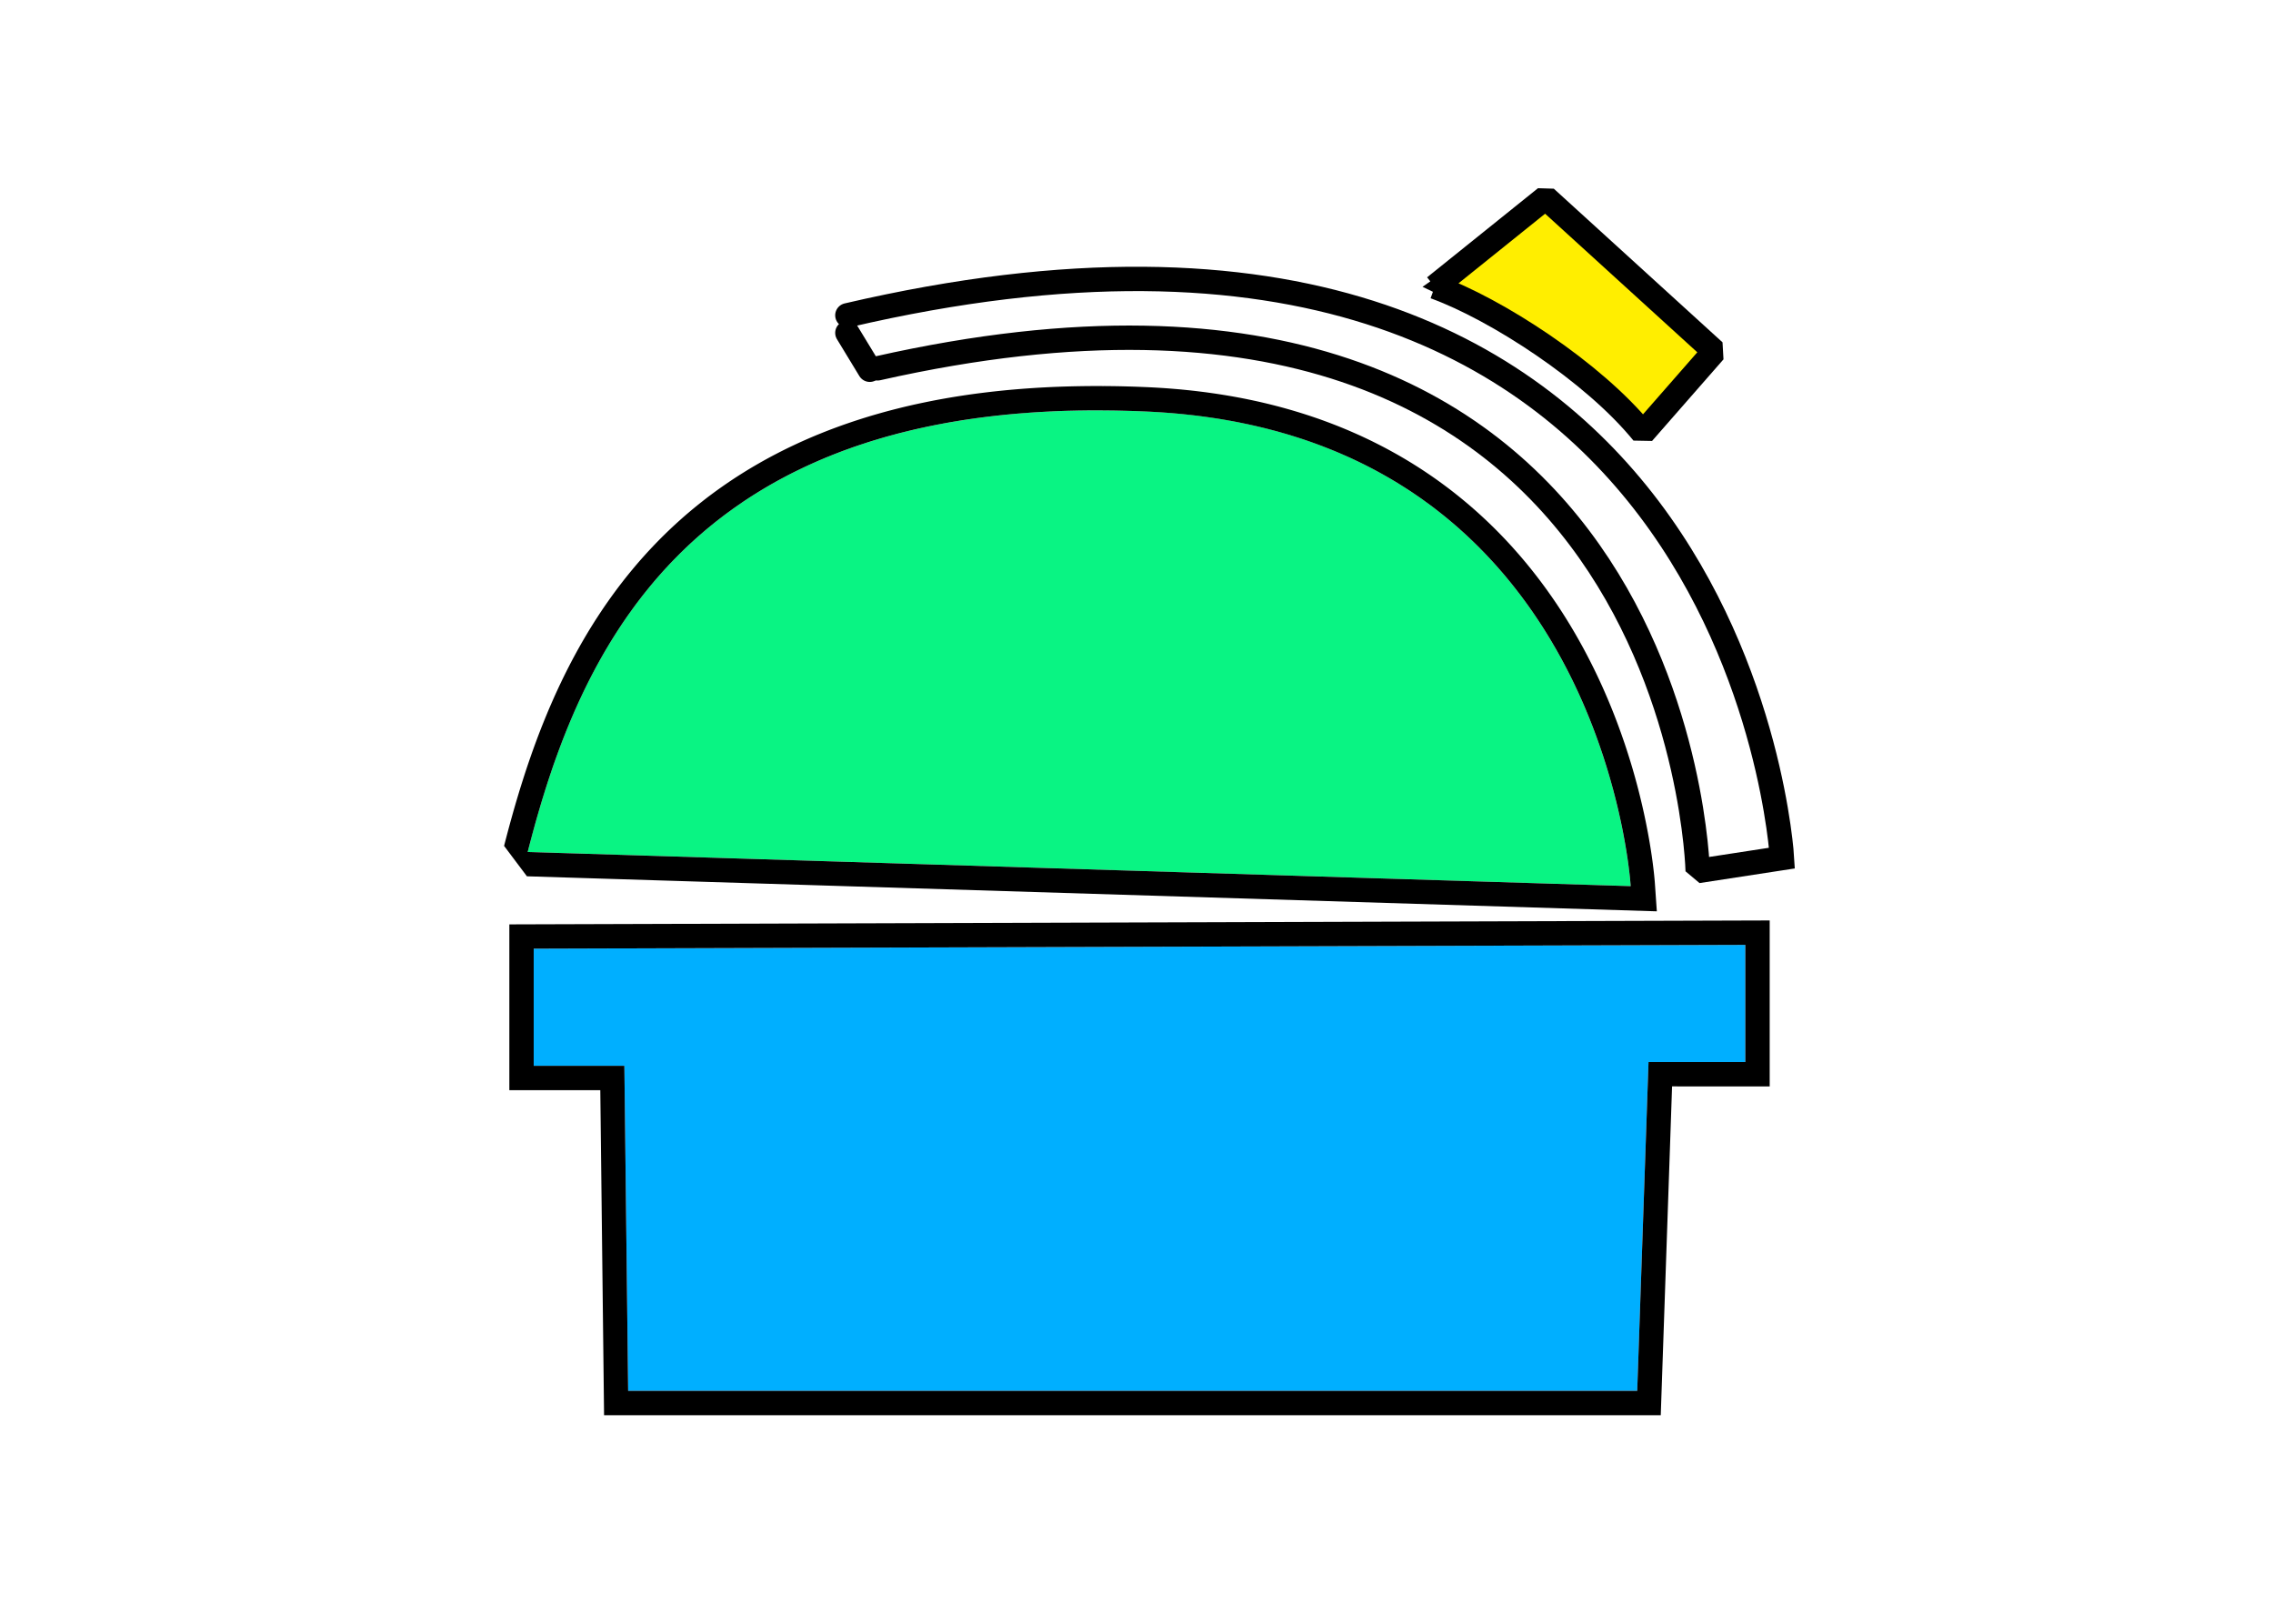 <svg width="100%" height="100%" viewBox="0 0 140 100" version="1.1" xmlns="http://www.w3.org/2000/svg" xmlns:xlink="http://www.w3.org/1999/xlink" xml:space="preserve" xmlns:serif="http://www.serif.com/" style="fill-rule:evenodd;clip-rule:evenodd;stroke-linecap:round;stroke-miterlimit:1.5;"><g id="Layer2"><path d="M38.689,85.659l62.152,0l0.696,-20.252l5.963,0.001l0,-7.216l-74.628,0.232l0,7.216l5.584,0l0.233,20.019Z" style="fill:#00afff;"/><path d="M109,66.908l-6.013,-0.001l-0.697,20.252l-65.084,0l-0.232,-20.019l-5.602,0l0,-10.211l77.628,-0.242l0,10.221Zm-76.128,-8.484l0,7.216l5.584,0l0.233,20.019l62.152,0l0.696,-20.252l5.963,0.001l0,-7.216l-74.628,0.232Z"/><path d="M32.5,52.469l67.937,2.105c0,0 -1.646,-27.989 -29.861,-29.233c-28.216,-1.244 -34.942,14.872 -38.076,27.128Z" style="fill:#09f483;"/><path d="M68.003,23.775l0.323,0.003l0.325,0.004l0.327,0.006l0.329,0.008l0.331,0.009l0.333,0.011l0.334,0.013l0.338,0.014l0.34,0.016l0.338,0.019l0.337,0.021l0.334,0.024l0.331,0.027l0.33,0.028l0.327,0.032l0.324,0.033l0.323,0.036l0.32,0.039l0.318,0.04l0.315,0.044l0.313,0.045l0.311,0.048l0.309,0.05l0.306,0.052l0.305,0.055l0.301,0.056l0.3,0.059l0.298,0.062l0.295,0.063l0.293,0.065l0.291,0.068l0.288,0.07l0.286,0.072l0.285,0.074l0.282,0.076l0.279,0.078l0.278,0.08l0.275,0.082l0.274,0.084l0.271,0.086l0.269,0.088l0.266,0.09l0.265,0.091l0.262,0.094l0.261,0.096l0.258,0.097l0.256,0.099l0.254,0.101l0.252,0.103l0.25,0.104l0.247,0.107l0.246,0.108l0.244,0.109l0.241,0.112l0.239,0.113l0.238,0.114l0.235,0.117l0.233,0.118l0.231,0.119l0.229,0.121l0.227,0.123l0.225,0.124l0.223,0.125l0.221,0.127l0.219,0.128l0.217,0.13l0.215,0.131l0.213,0.133l0.211,0.134l0.209,0.135l0.207,0.137l0.205,0.138l0.203,0.139l0.201,0.14l0.199,0.142l0.197,0.143l0.195,0.144l0.194,0.145l0.191,0.146l0.19,0.148l0.187,0.148l0.186,0.15l0.184,0.151l0.182,0.151l0.18,0.153l0.179,0.154l0.176,0.154l0.175,0.156l0.172,0.156l0.171,0.158l0.169,0.158l0.168,0.159l0.165,0.16l0.164,0.161l0.162,0.161l0.16,0.162l0.158,0.163l0.157,0.164l0.155,0.164l0.153,0.165l0.152,0.166l0.149,0.167l0.148,0.167l0.147,0.167l0.144,0.168l0.143,0.169l0.142,0.169l0.139,0.17l0.138,0.17l0.137,0.171l0.134,0.171l0.133,0.171l0.132,0.172l0.13,0.172l0.128,0.173l0.127,0.173l0.125,0.173l0.123,0.174l0.123,0.174l0.12,0.174l0.119,0.174l0.117,0.174l0.116,0.175l0.115,0.175l0.113,0.175l0.111,0.175l0.11,0.175l0.108,0.176l0.108,0.175l0.105,0.176l0.104,0.175l0.103,0.175l0.101,0.176l0.1,0.175l0.099,0.176l0.097,0.175l0.096,0.175l0.094,0.175l0.093,0.175l0.092,0.175l0.09,0.174l0.09,0.175l0.087,0.174l0.087,0.174l0.085,0.174l0.084,0.173l0.083,0.173l0.081,0.173l0.08,0.172l0.079,0.172l0.078,0.172l0.076,0.171l0.075,0.171l0.074,0.171l0.073,0.17l0.072,0.169l0.07,0.169l0.07,0.169l0.068,0.168l0.067,0.167l0.066,0.167l0.064,0.166l0.064,0.166l0.063,0.165l0.061,0.164l0.061,0.166l0.117,0.323l0.113,0.323l0.11,0.319l0.105,0.316l0.101,0.313l0.097,0.309l0.094,0.305l0.09,0.302l0.086,0.298l0.082,0.293l0.079,0.289l0.076,0.285l0.072,0.28l0.069,0.275l0.065,0.271l0.063,0.265l0.059,0.26l0.057,0.255l0.053,0.249l0.051,0.243l0.048,0.238l0.045,0.232l0.043,0.225l0.04,0.219l0.038,0.213l0.035,0.206l0.033,0.199l0.031,0.192l0.028,0.186l0.027,0.177l0.024,0.171l0.023,0.163l0.021,0.157l0.035,0.285l0.03,0.254l0.023,0.221l0.018,0.185l0.013,0.148l0.009,0.113l0.121,1.742l-69.594,-2.157l-1.407,-1.873l0.075,-0.291l0.077,-0.294l0.078,-0.296l0.08,-0.297l0.081,-0.298l0.084,-0.3l0.084,-0.302l0.087,-0.302l0.088,-0.304l0.091,-0.305l0.092,-0.306l0.094,-0.307l0.097,-0.307l0.098,-0.309l0.1,-0.309l0.103,-0.311l0.105,-0.31l0.108,-0.312l0.109,-0.312l0.112,-0.312l0.115,-0.313l0.117,-0.313l0.12,-0.314l0.122,-0.314l0.126,-0.314l0.128,-0.314l0.13,-0.314l0.134,-0.314l0.137,-0.314l0.139,-0.314l0.143,-0.313l0.146,-0.314l0.148,-0.311l0.076,-0.158l0.077,-0.156l0.077,-0.156l0.078,-0.156l0.079,-0.156l0.08,-0.156l0.08,-0.156l0.082,-0.155l0.082,-0.155l0.084,-0.155l0.084,-0.155l0.085,-0.155l0.086,-0.155l0.086,-0.154l0.088,-0.154l0.089,-0.154l0.089,-0.153l0.091,-0.154l0.091,-0.153l0.092,-0.153l0.094,-0.153l0.094,-0.152l0.095,-0.152l0.096,-0.152l0.098,-0.151l0.098,-0.151l0.099,-0.151l0.1,-0.151l0.101,-0.15l0.102,-0.15l0.103,-0.149l0.105,-0.149l0.105,-0.149l0.106,-0.148l0.107,-0.148l0.109,-0.148l0.109,-0.147l0.111,-0.147l0.111,-0.146l0.113,-0.146l0.113,-0.146l0.115,-0.145l0.116,-0.144l0.117,-0.144l0.118,-0.144l0.12,-0.143l0.12,-0.143l0.121,-0.142l0.123,-0.142l0.124,-0.141l0.125,-0.14l0.126,-0.14l0.127,-0.14l0.129,-0.139l0.129,-0.138l0.131,-0.138l0.132,-0.137l0.133,-0.136l0.134,-0.136l0.136,-0.136l0.137,-0.134l0.138,-0.135l0.139,-0.133l0.14,-0.133l0.142,-0.132l0.143,-0.131l0.144,-0.131l0.146,-0.13l0.146,-0.13l0.148,-0.129l0.149,-0.127l0.151,-0.128l0.152,-0.126l0.153,-0.126l0.154,-0.125l0.156,-0.124l0.157,-0.124l0.158,-0.123l0.159,-0.122l0.161,-0.121l0.162,-0.12l0.164,-0.12l0.165,-0.118l0.166,-0.118l0.167,-0.117l0.169,-0.116l0.17,-0.116l0.172,-0.114l0.173,-0.114l0.174,-0.112l0.176,-0.112l0.177,-0.111l0.178,-0.11l0.18,-0.109l0.181,-0.108l0.183,-0.107l0.184,-0.106l0.185,-0.106l0.187,-0.104l0.188,-0.103l0.19,-0.103l0.191,-0.101l0.193,-0.1l0.193,-0.1l0.196,-0.098l0.197,-0.098l0.198,-0.096l0.2,-0.095l0.201,-0.094l0.202,-0.094l0.204,-0.092l0.206,-0.091l0.207,-0.09l0.208,-0.089l0.21,-0.088l0.212,-0.086l0.213,-0.086l0.214,-0.084l0.216,-0.084l0.218,-0.082l0.219,-0.081l0.22,-0.08l0.222,-0.079l0.224,-0.077l0.225,-0.077l0.226,-0.075l0.229,-0.074l0.229,-0.073l0.231,-0.072l0.233,-0.071l0.235,-0.069l0.236,-0.068l0.237,-0.067l0.239,-0.066l0.241,-0.064l0.242,-0.063l0.244,-0.062l0.245,-0.061l0.247,-0.06l0.249,-0.058l0.25,-0.057l0.252,-0.055l0.254,-0.054l0.255,-0.053l0.257,-0.052l0.258,-0.051l0.26,-0.049l0.262,-0.047l0.263,-0.047l0.265,-0.045l0.267,-0.044l0.268,-0.042l0.27,-0.041l0.272,-0.04l0.274,-0.038l0.275,-0.037l0.277,-0.035l0.278,-0.034l0.28,-0.033l0.282,-0.031l0.284,-0.03l0.286,-0.029l0.287,-0.027l0.289,-0.025l0.29,-0.024l0.293,-0.023l0.294,-0.021l0.296,-0.02l0.298,-0.019l0.299,-0.016l0.302,-0.016l0.303,-0.014l0.305,-0.012l0.306,-0.011l0.309,-0.009l0.31,-0.008l0.312,-0.006l0.314,-0.005l0.316,-0.004l0.318,-0.001l0.32,0l0.321,0.001Zm-0.637,1.499l-0.31,0.001l-0.308,0.004l-0.307,0.004l-0.305,0.007l-0.302,0.007l-0.301,0.009l-0.299,0.011l-0.298,0.012l-0.295,0.014l-0.293,0.015l-0.292,0.016l-0.29,0.018l-0.288,0.019l-0.286,0.021l-0.284,0.022l-0.283,0.023l-0.281,0.025l-0.279,0.026l-0.277,0.028l-0.275,0.029l-0.274,0.03l-0.272,0.032l-0.27,0.033l-0.268,0.035l-0.267,0.035l-0.265,0.037l-0.263,0.039l-0.261,0.039l-0.26,0.041l-0.258,0.043l-0.256,0.043l-0.254,0.045l-0.253,0.046l-0.251,0.048l-0.25,0.048l-0.247,0.05l-0.247,0.051l-0.244,0.053l-0.243,0.053l-0.241,0.055l-0.239,0.056l-0.238,0.057l-0.236,0.059l-0.235,0.059l-0.233,0.061l-0.231,0.062l-0.23,0.063l-0.228,0.064l-0.226,0.066l-0.225,0.066l-0.224,0.068l-0.221,0.069l-0.221,0.07l-0.218,0.071l-0.217,0.072l-0.216,0.073l-0.214,0.074l-0.212,0.076l-0.211,0.076l-0.21,0.078l-0.207,0.078l-0.207,0.08l-0.205,0.081l-0.203,0.082l-0.202,0.082l-0.2,0.084l-0.199,0.085l-0.197,0.086l-0.196,0.087l-0.195,0.087l-0.193,0.089l-0.191,0.09l-0.19,0.091l-0.189,0.091l-0.187,0.093l-0.186,0.093l-0.185,0.095l-0.183,0.095l-0.181,0.097l-0.18,0.097l-0.179,0.098l-0.178,0.099l-0.176,0.1l-0.174,0.101l-0.174,0.102l-0.172,0.102l-0.17,0.104l-0.169,0.104l-0.168,0.105l-0.167,0.106l-0.165,0.107l-0.164,0.108l-0.163,0.108l-0.161,0.11l-0.16,0.11l-0.159,0.111l-0.157,0.111l-0.156,0.113l-0.155,0.113l-0.154,0.114l-0.152,0.114l-0.151,0.116l-0.15,0.116l-0.149,0.117l-0.147,0.118l-0.146,0.118l-0.145,0.119l-0.144,0.12l-0.142,0.12l-0.141,0.122l-0.14,0.121l-0.139,0.123l-0.138,0.123l-0.136,0.124l-0.136,0.124l-0.134,0.126l-0.133,0.125l-0.132,0.127l-0.13,0.127l-0.13,0.127l-0.128,0.129l-0.127,0.128l-0.127,0.13l-0.125,0.13l-0.124,0.13l-0.122,0.131l-0.122,0.132l-0.121,0.132l-0.119,0.133l-0.119,0.133l-0.117,0.134l-0.117,0.134l-0.115,0.135l-0.114,0.136l-0.113,0.135l-0.112,0.137l-0.111,0.137l-0.111,0.137l-0.109,0.138l-0.108,0.138l-0.107,0.139l-0.106,0.139l-0.105,0.139l-0.104,0.14l-0.103,0.141l-0.102,0.14l-0.101,0.142l-0.1,0.141l-0.1,0.142l-0.098,0.143l-0.097,0.142l-0.097,0.144l-0.095,0.143l-0.095,0.144l-0.093,0.144l-0.093,0.145l-0.092,0.145l-0.091,0.145l-0.09,0.145l-0.089,0.146l-0.088,0.146l-0.087,0.146l-0.087,0.147l-0.085,0.147l-0.085,0.147l-0.084,0.148l-0.083,0.148l-0.082,0.148l-0.082,0.148l-0.081,0.148l-0.079,0.149l-0.079,0.149l-0.079,0.149l-0.077,0.149l-0.077,0.15l-0.075,0.149l-0.075,0.15l-0.075,0.15l-0.073,0.15l-0.073,0.151l-0.143,0.301l-0.14,0.301l-0.138,0.303l-0.134,0.302l-0.132,0.303l-0.129,0.303l-0.126,0.304l-0.124,0.303l-0.121,0.304l-0.119,0.303l-0.116,0.304l-0.113,0.304l-0.111,0.303l-0.109,0.303l-0.107,0.303l-0.104,0.303l-0.102,0.302l-0.1,0.302l-0.098,0.302l-0.096,0.3l-0.094,0.301l-0.092,0.299l-0.09,0.299l-0.088,0.298l-0.087,0.297l-0.085,0.296l-0.083,0.295l-0.081,0.294l-0.08,0.293l-0.078,0.292l-0.077,0.29l-0.076,0.29l-0.074,0.288l67.937,2.105l-0.006,-0.08l-0.008,-0.098l-0.012,-0.136l-0.016,-0.172l-0.022,-0.206l-0.028,-0.24l-0.034,-0.273l-0.02,-0.147l-0.021,-0.156l-0.023,-0.163l-0.026,-0.17l-0.027,-0.177l-0.03,-0.184l-0.031,-0.191l-0.034,-0.198l-0.036,-0.204l-0.039,-0.21l-0.041,-0.217l-0.043,-0.223l-0.046,-0.228l-0.049,-0.234l-0.052,-0.24l-0.054,-0.245l-0.057,-0.251l-0.061,-0.255l-0.063,-0.261l-0.066,-0.265l-0.07,-0.27l-0.072,-0.274l-0.077,-0.278l-0.079,-0.283l-0.083,-0.287l-0.086,-0.29l-0.09,-0.294l-0.094,-0.298l-0.097,-0.301l-0.102,-0.305l-0.105,-0.307l-0.109,-0.31l-0.113,-0.313l-0.058,-0.157l-0.059,-0.158l-0.06,-0.159l-0.061,-0.159l-0.063,-0.16l-0.063,-0.161l-0.064,-0.161l-0.066,-0.161l-0.067,-0.162l-0.067,-0.162l-0.069,-0.163l-0.07,-0.163l-0.071,-0.164l-0.072,-0.164l-0.074,-0.164l-0.074,-0.165l-0.076,-0.165l-0.077,-0.166l-0.078,-0.165l-0.079,-0.166l-0.08,-0.166l-0.082,-0.167l-0.083,-0.167l-0.084,-0.166l-0.085,-0.167l-0.087,-0.168l-0.088,-0.167l-0.089,-0.167l-0.09,-0.168l-0.092,-0.168l-0.093,-0.167l-0.094,-0.168l-0.096,-0.168l-0.097,-0.167l-0.098,-0.168l-0.099,-0.168l-0.101,-0.167l-0.102,-0.168l-0.104,-0.167l-0.105,-0.168l-0.106,-0.167l-0.108,-0.167l-0.109,-0.167l-0.111,-0.166l-0.112,-0.167l-0.113,-0.166l-0.115,-0.166l-0.116,-0.165l-0.118,-0.166l-0.119,-0.165l-0.121,-0.164l-0.122,-0.165l-0.124,-0.164l-0.125,-0.163l-0.126,-0.163l-0.129,-0.163l-0.129,-0.162l-0.131,-0.162l-0.133,-0.162l-0.134,-0.16l-0.136,-0.161l-0.138,-0.159l-0.139,-0.16l-0.14,-0.158l-0.142,-0.158l-0.144,-0.157l-0.146,-0.157l-0.147,-0.156l-0.148,-0.155l-0.151,-0.155l-0.151,-0.154l-0.154,-0.153l-0.155,-0.152l-0.157,-0.152l-0.159,-0.151l-0.16,-0.15l-0.162,-0.149l-0.164,-0.148l-0.165,-0.148l-0.167,-0.146l-0.169,-0.146l-0.171,-0.144l-0.172,-0.144l-0.175,-0.143l-0.175,-0.141l-0.178,-0.141l-0.18,-0.14l-0.181,-0.138l-0.183,-0.138l-0.185,-0.136l-0.187,-0.135l-0.188,-0.134l-0.191,-0.133l-0.192,-0.132l-0.194,-0.131l-0.196,-0.129l-0.198,-0.128l-0.2,-0.127l-0.202,-0.126l-0.203,-0.124l-0.206,-0.123l-0.207,-0.122l-0.21,-0.12l-0.211,-0.119l-0.213,-0.118l-0.215,-0.116l-0.218,-0.115l-0.219,-0.113l-0.221,-0.112l-0.223,-0.11l-0.225,-0.109l-0.227,-0.107l-0.23,-0.106l-0.231,-0.104l-0.233,-0.102l-0.235,-0.101l-0.238,-0.1l-0.239,-0.097l-0.242,-0.096l-0.243,-0.095l-0.246,-0.092l-0.248,-0.091l-0.25,-0.09l-0.252,-0.087l-0.254,-0.086l-0.256,-0.083l-0.259,-0.082l-0.26,-0.081l-0.263,-0.078l-0.265,-0.076l-0.267,-0.075l-0.269,-0.072l-0.272,-0.071l-0.274,-0.069l-0.276,-0.066l-0.278,-0.065l-0.28,-0.063l-0.283,-0.06l-0.285,-0.059l-0.287,-0.057l-0.289,-0.054l-0.292,-0.052l-0.294,-0.051l-0.297,-0.048l-0.298,-0.045l-0.301,-0.044l-0.303,-0.041l-0.306,-0.04l-0.308,-0.037l-0.31,-0.034l-0.313,-0.033l-0.315,-0.03l-0.317,-0.028l-0.32,-0.025l-0.322,-0.023l-0.325,-0.021l-0.327,-0.018l-0.329,-0.016l-0.33,-0.013l-0.328,-0.013l-0.325,-0.01l-0.324,-0.009l-0.322,-0.008l-0.32,-0.006l-0.318,-0.004l-0.316,-0.003l-0.314,-0.001l-0.313,0Z"/><path d="M52.192,19.418c54.936,-12.801 57.566,33.429 57.566,33.429l-5.193,0.797c0,0 -0.93,-42.133 -50.511,-30.959" style="fill:none;stroke:#000;stroke-width:1.5px;"/><path d="M52.192,20.501l1.38,2.271" style="fill:none;stroke:#000;stroke-width:1.5px;"/><path d="M88.368,17.664c3.76,1.36 9.774,5.241 12.823,8.998l4.399,-5.025l-10.392,-9.462l-6.83,5.489Z" style="fill:#fe0;stroke:#000;stroke-width:1.5px;stroke-linejoin:bevel;"/></g></svg>